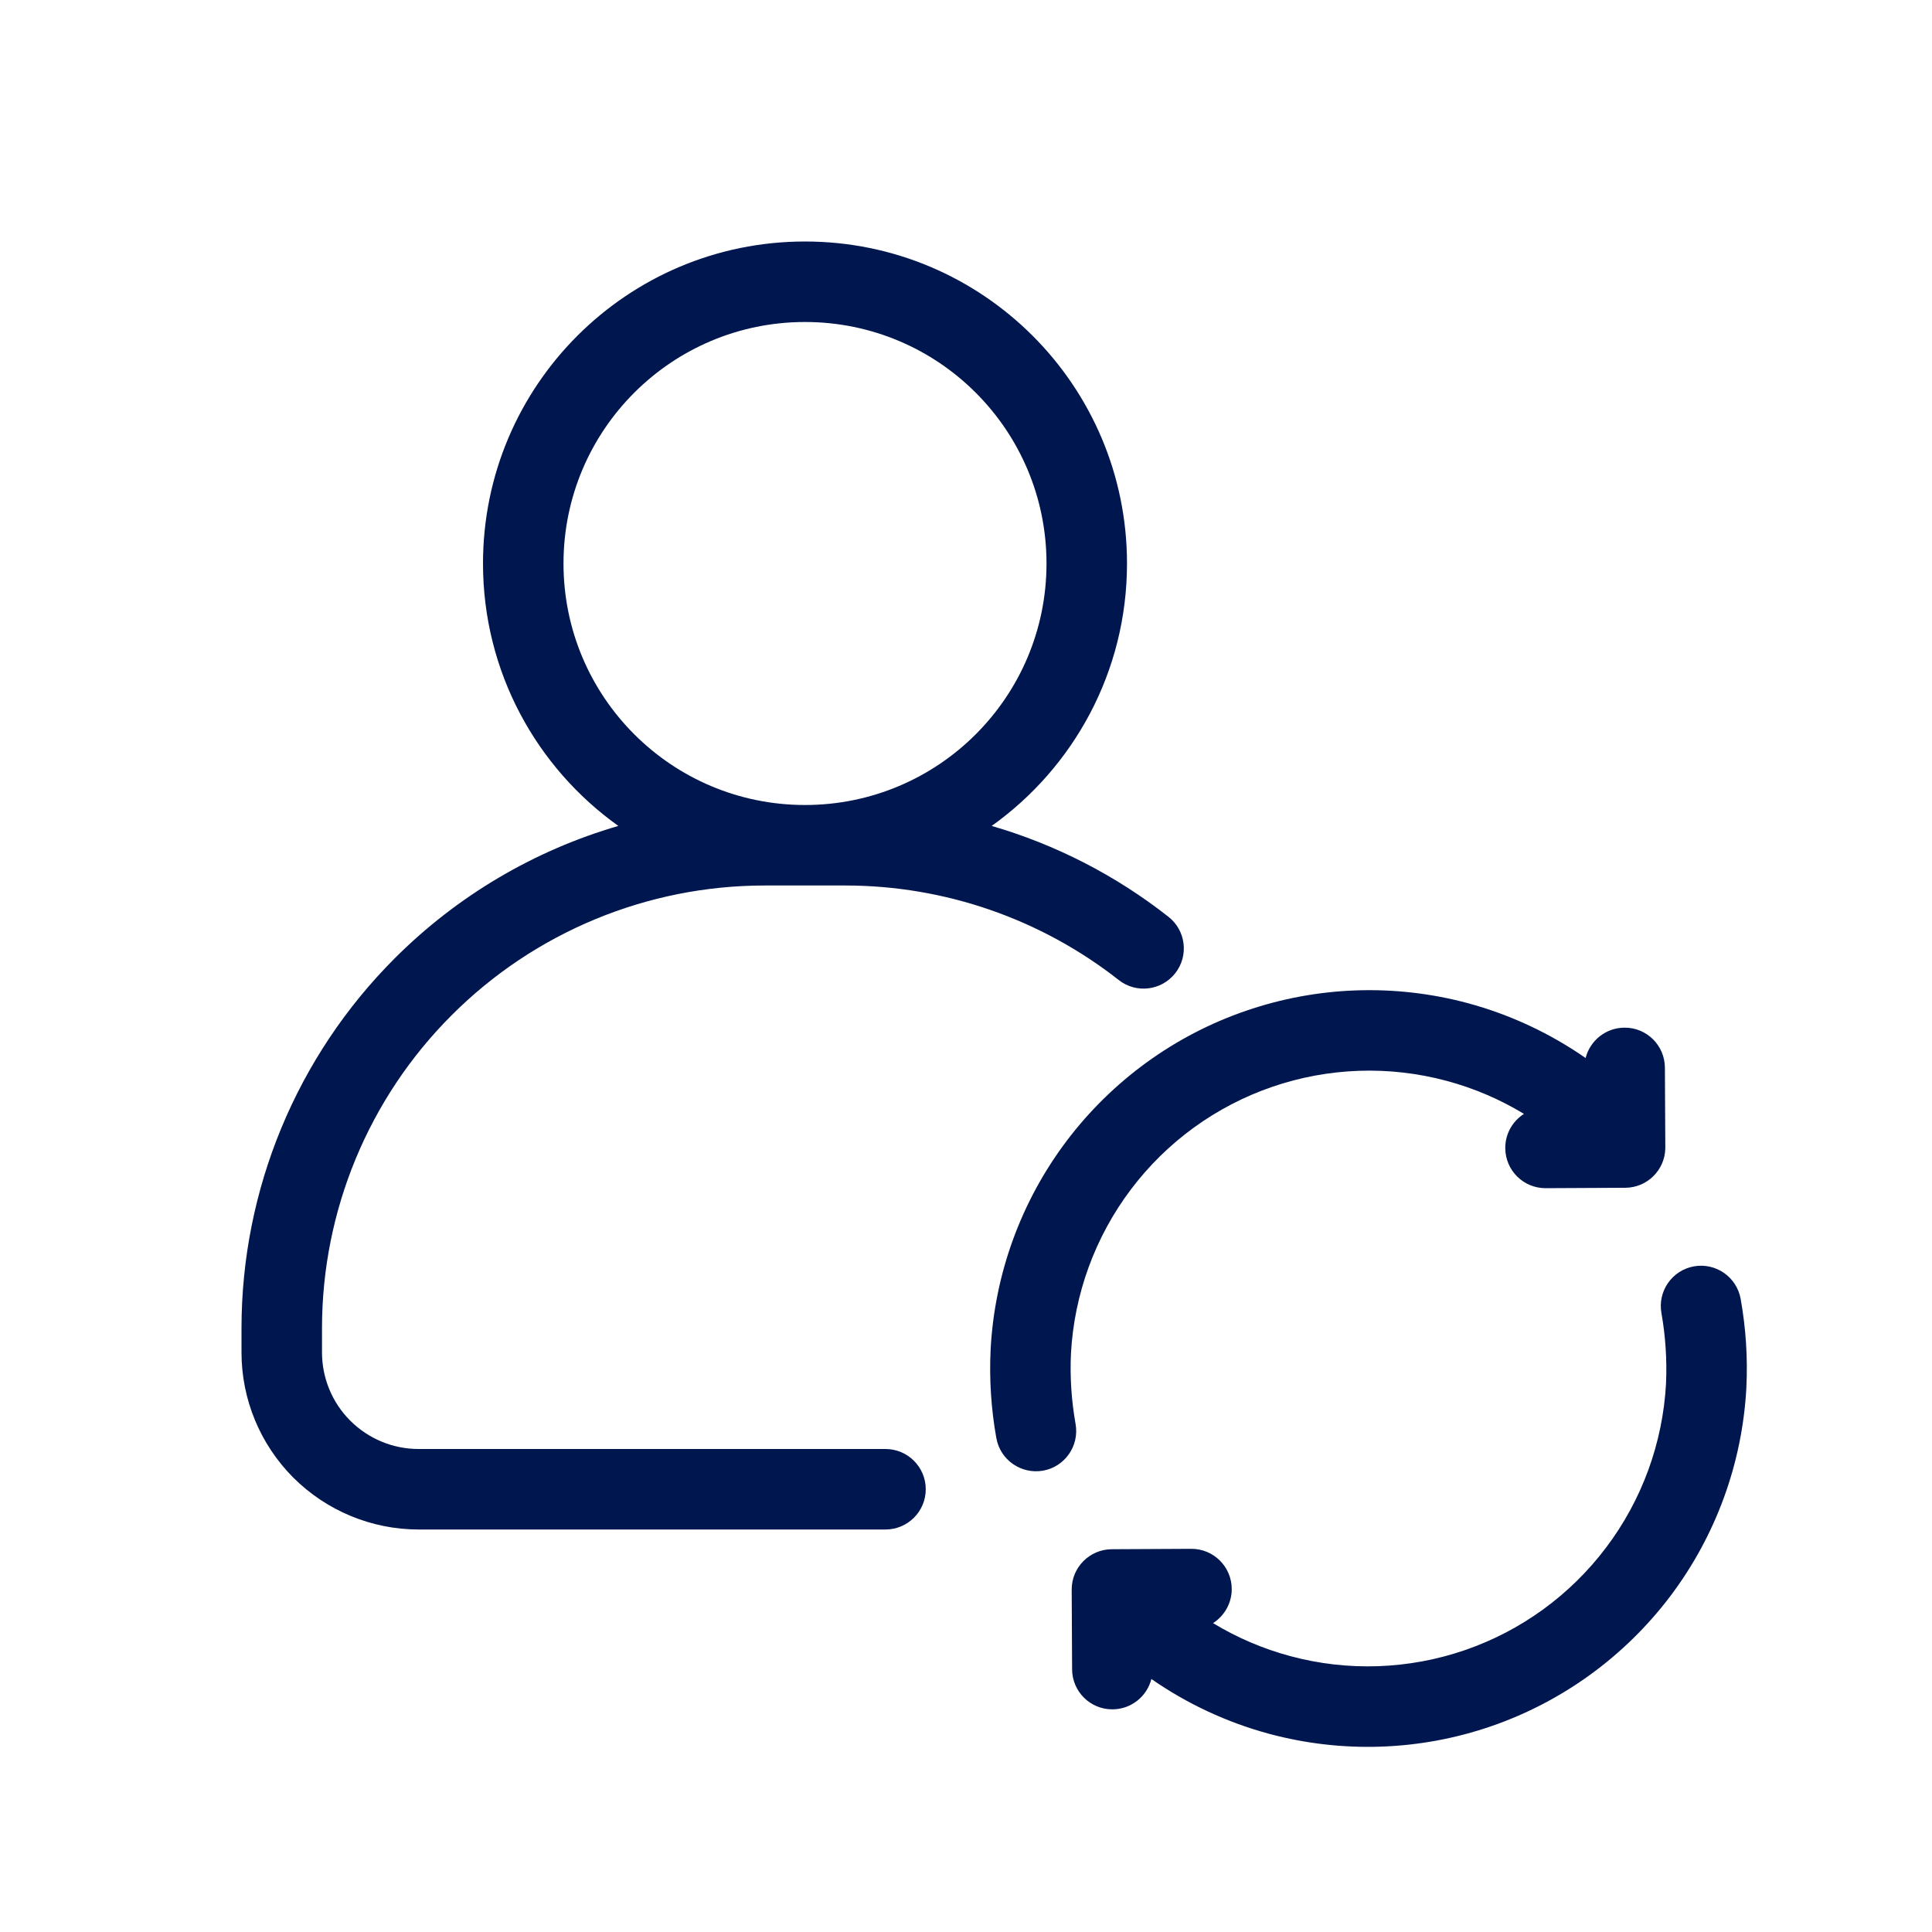 <svg width="24" height="24" viewBox="0 0 24 24" fill="none" xmlns="http://www.w3.org/2000/svg">
<path fill-rule="evenodd" clip-rule="evenodd" d="M12.319 10.26C13.336 9.534 14 8.345 14 7C14 4.791 12.209 3 10 3C7.791 3 6 4.791 6 7C6 8.345 6.664 9.534 7.681 10.26C6.641 10.563 5.684 11.124 4.904 11.904C3.685 13.123 3 14.776 3 16.5V16.8C3 17.384 3.232 17.943 3.644 18.356C4.057 18.768 4.617 19 5.2 19H11C11.276 19 11.5 18.776 11.5 18.5C11.5 18.224 11.276 18 11 18H5.2C4.882 18 4.577 17.874 4.351 17.648C4.126 17.424 4 17.118 4 16.8V16.5C4 15.041 4.579 13.642 5.611 12.611C6.642 11.579 8.041 11 9.5 11H10.5C11.738 11 12.933 11.417 13.897 12.174C14.114 12.345 14.428 12.307 14.599 12.09C14.77 11.873 14.732 11.558 14.514 11.388C13.859 10.873 13.113 10.491 12.319 10.26ZM7 7C7 5.343 8.343 4 10 4C11.657 4 13 5.343 13 7C13 8.657 11.657 10 10 10C8.343 10 7 8.657 7 7Z" fill="#00164E"/>
<path d="M13.318 20.737C13.319 21.013 13.544 21.236 13.82 21.234C14.053 21.233 14.248 21.073 14.303 20.857C14.746 21.165 15.242 21.397 15.769 21.539C16.675 21.782 17.634 21.75 18.521 21.445C19.408 21.14 20.184 20.576 20.75 19.827C21.315 19.078 21.644 18.177 21.694 17.239L21.694 17.236C21.712 16.868 21.688 16.498 21.623 16.135C21.574 15.863 21.314 15.683 21.043 15.731C20.771 15.78 20.59 16.04 20.639 16.312C20.69 16.601 20.709 16.894 20.696 17.187C20.656 17.925 20.397 18.635 19.951 19.225C19.506 19.815 18.895 20.259 18.196 20.499C17.497 20.739 16.742 20.765 16.029 20.573C15.689 20.482 15.366 20.343 15.069 20.163C15.209 20.073 15.302 19.916 15.301 19.738C15.3 19.462 15.075 19.239 14.799 19.24L13.81 19.245C13.535 19.247 13.312 19.471 13.313 19.746L13.318 20.737Z" fill="#00164E"/>
<path d="M20.682 13.263C20.681 12.987 20.456 12.764 20.18 12.766C19.947 12.767 19.752 12.927 19.697 13.143C19.254 12.835 18.758 12.603 18.231 12.461C17.325 12.218 16.366 12.251 15.479 12.556C14.592 12.86 13.816 13.424 13.25 14.173C12.685 14.922 12.356 15.823 12.306 16.761L12.306 16.764C12.288 17.132 12.312 17.502 12.377 17.865C12.426 18.137 12.686 18.317 12.958 18.269C13.229 18.22 13.41 17.96 13.361 17.688C13.31 17.399 13.29 17.106 13.304 16.813C13.344 16.075 13.604 15.365 14.049 14.775C14.494 14.185 15.105 13.741 15.804 13.501C16.503 13.261 17.258 13.235 17.971 13.427C18.311 13.518 18.634 13.657 18.931 13.837C18.791 13.927 18.698 14.084 18.699 14.262C18.7 14.539 18.925 14.761 19.201 14.76L20.189 14.755C20.461 14.754 20.681 14.536 20.687 14.267C20.687 14.256 20.687 14.246 20.687 14.235L20.682 13.263Z" fill="#00164E"/>
</svg>
